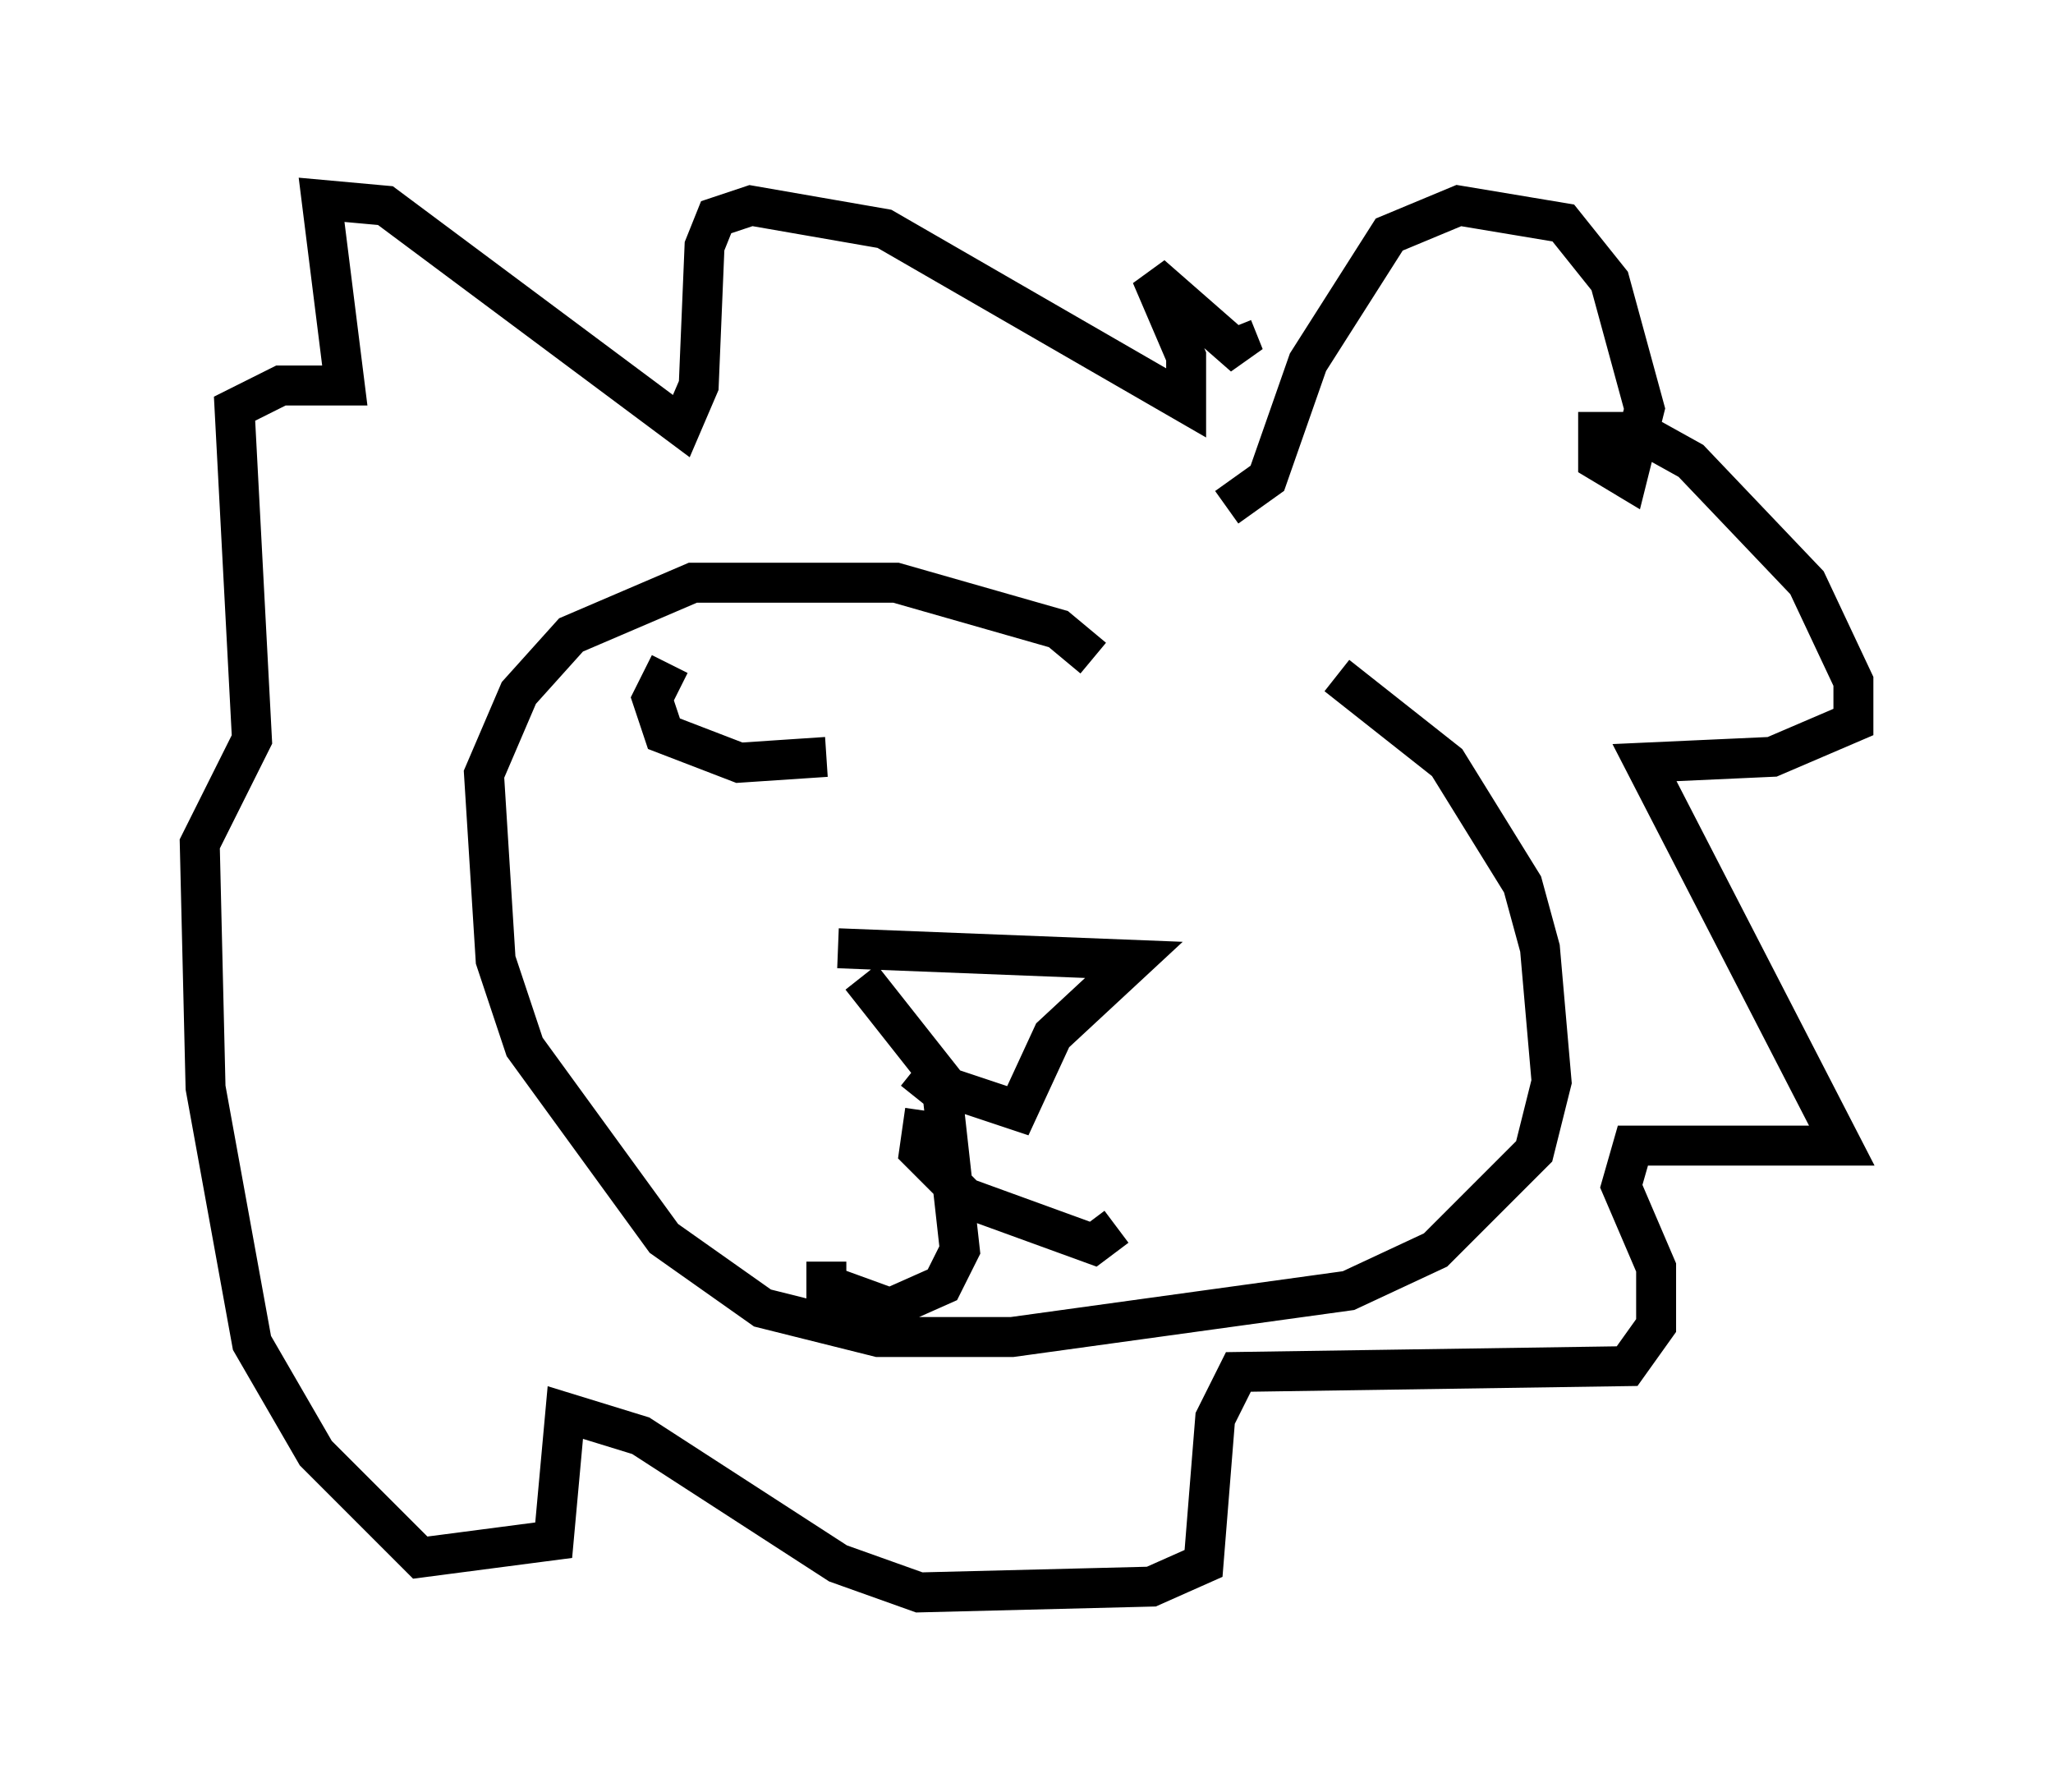 <?xml version="1.0" encoding="utf-8" ?>
<svg baseProfile="full" height="44.86" version="1.1" width="51.397" xmlns="http://www.w3.org/2000/svg" xmlns:ev="http://www.w3.org/2001/xml-events" xmlns:xlink="http://www.w3.org/1999/xlink"><defs /><rect fill="white" height="44.86" width="51.397" x="0" y="0" /><path d="M29.983, 15.458 m3.486, 1.453 l2.76, 2.179 1.888, 3.05 l0.436, 1.598 0.291, 3.341 l-0.436, 1.743 -2.469, 2.469 l-2.179, 1.017 -8.425, 1.162 l-3.341, 0.0 -2.905, -0.726 l-2.469, -1.743 -3.486, -4.793 l-0.726, -2.179 -0.291, -4.648 l0.872, -2.034 1.307, -1.453 l3.05, -1.307 5.084, 0.0 l4.067, 1.162 0.872, 0.726 m-5.81, 7.989 l2.179, 2.76 1.743, 0.581 l0.872, -1.888 2.034, -1.888 l-7.408, -0.291 m1.888, 3.05 l0.726, 0.581 0.436, 3.922 l-0.436, 0.872 -1.307, 0.581 l-1.598, -0.581 0.0, -0.581 m2.469, -3.777 l-0.145, 1.017 1.162, 1.162 l3.196, 1.162 0.581, -0.436 m2.76, -18.011 l1.017, -0.726 1.017, -2.905 l2.034, -3.196 1.743, -0.726 l2.615, 0.436 1.162, 1.453 l0.872, 3.196 -0.436, 1.743 l-0.726, -0.436 0.0, -0.726 l1.017, 0.0 1.307, 0.726 l2.905, 3.05 1.162, 2.469 l0.0, 1.017 -2.034, 0.872 l-3.196, 0.145 4.939, 9.587 l-5.229, 0.0 -0.291, 1.017 l0.872, 2.034 0.0, 1.453 l-0.726, 1.017 -9.732, 0.145 l-0.581, 1.162 -0.291, 3.631 l-1.307, 0.581 -5.81, 0.145 l-2.034, -0.726 -4.939, -3.196 l-1.888, -0.581 -0.291, 3.196 l-3.341, 0.436 -2.615, -2.615 l-1.598, -2.76 -1.162, -6.391 l-0.145, -6.101 1.307, -2.615 l-0.436, -8.279 1.162, -0.581 l1.598, 0.0 -0.581, -4.648 l1.598, 0.145 7.408, 5.52 l0.436, -1.017 0.145, -3.486 l0.291, -0.726 0.872, -0.291 l3.341, 0.581 7.553, 4.358 l0.0, -1.162 -0.872, -2.034 l2.324, 2.034 -0.291, -0.726 m-14.089, 8.425 l-0.436, 0.872 0.291, 0.872 l1.888, 0.726 2.179, -0.145 " fill="none" stroke="black" stroke-width="1" /></svg>